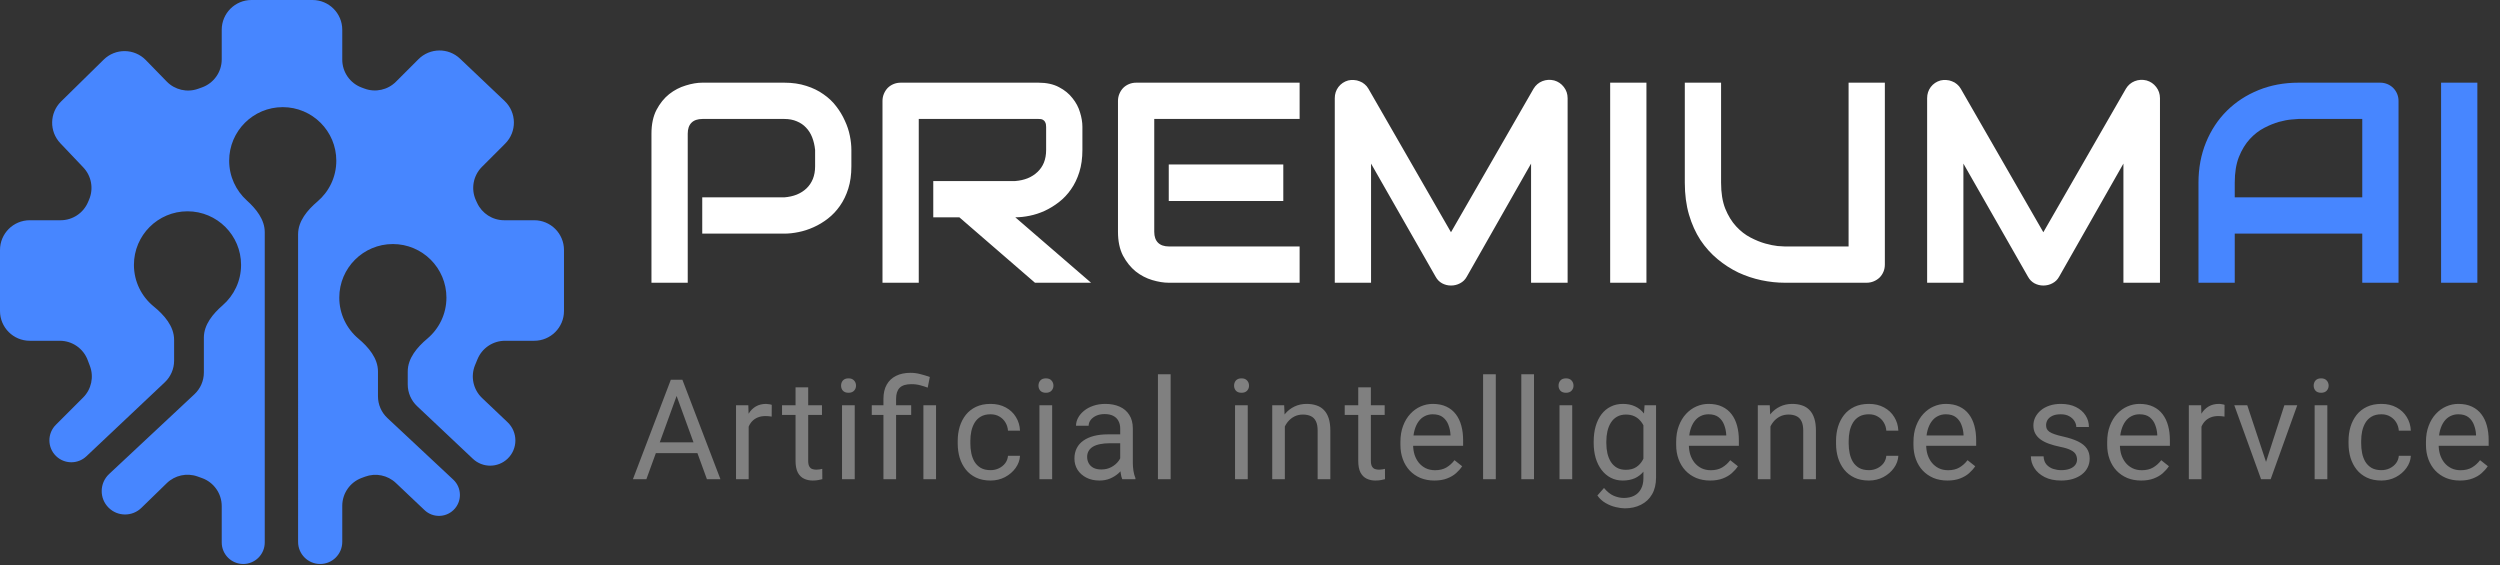 <svg width="840" height="190" viewBox="0 0 840 190" fill="none" xmlns="http://www.w3.org/2000/svg">
<rect x="0" y="0" width="840" height="190" fill="#333333" stroke="none"/>
<path d="M286.062 55.906C286.062 58.688 285.719 61.172 285.031 63.359C284.344 65.547 283.406 67.484 282.219 69.172C281.062 70.828 279.719 72.25 278.188 73.438C276.656 74.625 275.047 75.594 273.359 76.344C271.703 77.094 270.016 77.641 268.297 77.984C266.609 78.328 265.016 78.5 263.516 78.5H235.953V66.312H263.516C265.078 66.188 266.484 65.875 267.734 65.375C269.016 64.844 270.109 64.141 271.016 63.266C271.922 62.391 272.625 61.344 273.125 60.125C273.625 58.875 273.875 57.469 273.875 55.906V50.375C273.719 48.844 273.391 47.438 272.891 46.156C272.391 44.875 271.703 43.781 270.828 42.875C269.984 41.969 268.953 41.266 267.734 40.766C266.516 40.234 265.109 39.969 263.516 39.969H236.047C234.422 39.969 233.188 40.391 232.344 41.234C231.5 42.078 231.078 43.297 231.078 44.891V95H218.891V44.891C218.891 41.766 219.453 39.109 220.578 36.922C221.734 34.734 223.156 32.969 224.844 31.625C226.562 30.281 228.422 29.312 230.422 28.719C232.422 28.094 234.266 27.781 235.953 27.781H263.516C266.266 27.781 268.734 28.141 270.922 28.859C273.109 29.547 275.031 30.484 276.688 31.672C278.375 32.828 279.797 34.172 280.953 35.703C282.141 37.234 283.109 38.844 283.859 40.531C284.641 42.188 285.203 43.875 285.547 45.594C285.891 47.281 286.062 48.875 286.062 50.375V55.906ZM363.688 50.375C363.688 53.156 363.344 55.641 362.656 57.828C361.969 60.016 361.031 61.953 359.844 63.641C358.688 65.297 357.344 66.719 355.812 67.906C354.281 69.094 352.672 70.078 350.984 70.859C349.328 71.609 347.641 72.156 345.922 72.5C344.234 72.844 342.641 73.016 341.141 73.016L366.594 95H347.75L322.344 73.016H313.578V60.828H341.141C342.672 60.703 344.062 60.391 345.312 59.891C346.594 59.359 347.688 58.656 348.594 57.781C349.531 56.906 350.25 55.859 350.75 54.641C351.25 53.391 351.5 51.969 351.5 50.375V42.688C351.5 42 351.406 41.484 351.219 41.141C351.062 40.766 350.844 40.5 350.562 40.344C350.312 40.156 350.031 40.047 349.719 40.016C349.438 39.984 349.172 39.969 348.922 39.969H308.703V95H296.516V33.922C296.516 33.078 296.672 32.281 296.984 31.531C297.297 30.781 297.719 30.125 298.25 29.562C298.812 29 299.469 28.562 300.219 28.25C300.969 27.938 301.781 27.781 302.656 27.781H348.922C351.641 27.781 353.938 28.281 355.812 29.281C357.688 30.25 359.203 31.484 360.359 32.984C361.547 34.453 362.391 36.047 362.891 37.766C363.422 39.484 363.688 41.094 363.688 42.594V50.375ZM431.188 67.531H392.703V55.25H431.188V67.531ZM436.672 95H392.703C391.016 95 389.172 94.703 387.172 94.109C385.172 93.516 383.312 92.547 381.594 91.203C379.906 89.828 378.484 88.062 377.328 85.906C376.203 83.719 375.641 81.047 375.641 77.891V33.922C375.641 33.078 375.797 32.281 376.109 31.531C376.422 30.781 376.844 30.125 377.375 29.562C377.938 29 378.594 28.562 379.344 28.25C380.094 27.938 380.906 27.781 381.781 27.781H436.672V39.969H387.828V77.891C387.828 79.484 388.25 80.703 389.094 81.547C389.938 82.391 391.172 82.812 392.797 82.812H436.672V95ZM526.719 95H514.438V54.969L492.828 92.984C492.297 93.953 491.547 94.688 490.578 95.188C489.641 95.688 488.625 95.938 487.531 95.938C486.469 95.938 485.469 95.688 484.531 95.188C483.625 94.688 482.906 93.953 482.375 92.984L460.672 54.969V95H448.484V32.984C448.484 31.578 448.891 30.328 449.703 29.234C450.547 28.141 451.641 27.406 452.984 27.031C453.641 26.875 454.297 26.828 454.953 26.891C455.609 26.922 456.234 27.062 456.828 27.312C457.453 27.531 458.016 27.859 458.516 28.297C459.016 28.703 459.438 29.203 459.781 29.797L487.531 78.031L515.281 29.797C516 28.609 516.984 27.766 518.234 27.266C519.516 26.766 520.844 26.688 522.219 27.031C523.531 27.406 524.609 28.141 525.453 29.234C526.297 30.328 526.719 31.578 526.719 32.984V95ZM553.203 95H541.016V27.781H553.203V95ZM633.312 88.859C633.312 89.734 633.156 90.547 632.844 91.297C632.531 92.047 632.094 92.703 631.531 93.266C630.969 93.797 630.312 94.219 629.562 94.531C628.812 94.844 628.016 95 627.172 95H599.703C597.109 95 594.484 94.719 591.828 94.156C589.172 93.594 586.594 92.734 584.094 91.578C581.625 90.391 579.297 88.891 577.109 87.078C574.922 85.266 573 83.125 571.344 80.656C569.719 78.156 568.438 75.312 567.5 72.125C566.562 68.906 566.094 65.328 566.094 61.391V27.781H578.281V61.391C578.281 64.828 578.75 67.734 579.688 70.109C580.656 72.484 581.875 74.469 583.344 76.062C584.812 77.656 586.422 78.906 588.172 79.812C589.922 80.719 591.578 81.391 593.141 81.828C594.734 82.266 596.125 82.547 597.312 82.672C598.531 82.766 599.328 82.812 599.703 82.812H621.125V27.781H633.312V88.859ZM725.75 95H713.469V54.969L691.859 92.984C691.328 93.953 690.578 94.688 689.609 95.188C688.672 95.688 687.656 95.938 686.562 95.938C685.5 95.938 684.5 95.688 683.562 95.188C682.656 94.688 681.938 93.953 681.406 92.984L659.703 54.969V95H647.516V32.984C647.516 31.578 647.922 30.328 648.734 29.234C649.578 28.141 650.672 27.406 652.016 27.031C652.672 26.875 653.328 26.828 653.984 26.891C654.641 26.922 655.266 27.062 655.859 27.312C656.484 27.531 657.047 27.859 657.547 28.297C658.047 28.703 658.469 29.203 658.812 29.797L686.562 78.031L714.312 29.797C715.031 28.609 716.016 27.766 717.266 27.266C718.547 26.766 719.875 26.688 721.25 27.031C722.562 27.406 723.641 28.141 724.484 29.234C725.328 30.328 725.75 31.578 725.75 32.984V95Z" fill="white"/>
<path d="M805.906 95H793.719V78.5H750.875V95H738.688V61.391C738.688 56.484 739.531 51.969 741.219 47.844C742.906 43.719 745.25 40.172 748.25 37.203C751.25 34.234 754.797 31.922 758.891 30.266C762.984 28.609 767.453 27.781 772.297 27.781H799.766C800.609 27.781 801.406 27.938 802.156 28.25C802.906 28.562 803.562 29 804.125 29.562C804.688 30.125 805.125 30.781 805.438 31.531C805.75 32.281 805.906 33.078 805.906 33.922V95ZM750.875 66.312H793.719V39.969H772.297C771.922 39.969 771.125 40.031 769.906 40.156C768.719 40.25 767.328 40.516 765.734 40.953C764.172 41.391 762.516 42.062 760.766 42.969C759.016 43.875 757.406 45.125 755.938 46.719C754.469 48.312 753.25 50.312 752.281 52.719C751.344 55.094 750.875 57.984 750.875 61.391V66.312ZM832.391 95H820.203V27.781H832.391V95Z" fill="#4786FF"/>
<path d="M228.248 130.546L217.187 161H212.666L225.402 127.586H228.317L228.248 130.546ZM237.52 161L226.435 130.546L226.366 127.586H229.281L242.063 161H237.52ZM236.946 148.63V152.256H218.173V148.63H236.946ZM251.552 140.07V161H247.306V136.169H251.437L251.552 140.07ZM259.308 136.031L259.285 139.979C258.934 139.902 258.597 139.856 258.276 139.841C257.97 139.81 257.618 139.795 257.22 139.795C256.241 139.795 255.376 139.948 254.627 140.254C253.877 140.56 253.242 140.988 252.722 141.539C252.202 142.09 251.789 142.748 251.483 143.513C251.192 144.262 251.001 145.089 250.909 145.991L249.716 146.68C249.716 145.18 249.861 143.773 250.152 142.457C250.458 141.141 250.924 139.979 251.552 138.969C252.179 137.944 252.974 137.148 253.938 136.582C254.917 136.001 256.08 135.71 257.427 135.71C257.733 135.71 258.084 135.748 258.482 135.825C258.88 135.886 259.155 135.955 259.308 136.031ZM276.186 136.169V139.428H262.761V136.169H276.186ZM267.305 130.133H271.55V154.85C271.55 155.691 271.681 156.326 271.941 156.754C272.201 157.183 272.537 157.466 272.95 157.604C273.363 157.741 273.807 157.81 274.281 157.81C274.633 157.81 275.001 157.779 275.383 157.718C275.781 157.642 276.079 157.581 276.278 157.535L276.301 161C275.964 161.107 275.521 161.207 274.97 161.298C274.434 161.405 273.784 161.459 273.019 161.459C271.979 161.459 271.023 161.252 270.151 160.839C269.278 160.426 268.582 159.738 268.062 158.774C267.557 157.795 267.305 156.479 267.305 154.827V130.133ZM287.189 136.169V161H282.92V136.169H287.189ZM282.599 129.583C282.599 128.894 282.806 128.313 283.219 127.838C283.647 127.364 284.274 127.127 285.101 127.127C285.911 127.127 286.531 127.364 286.959 127.838C287.403 128.313 287.625 128.894 287.625 129.583C287.625 130.24 287.403 130.806 286.959 131.281C286.531 131.74 285.911 131.969 285.101 131.969C284.274 131.969 283.647 131.74 283.219 131.281C282.806 130.806 282.599 130.24 282.599 129.583ZM301.083 161H296.838V134.012C296.838 132.13 297.205 130.539 297.939 129.238C298.674 127.938 299.722 126.951 301.083 126.278C302.445 125.605 304.059 125.268 305.926 125.268C307.027 125.268 308.106 125.406 309.161 125.681C310.217 125.941 311.303 126.27 312.42 126.668L311.709 130.248C311.005 129.973 310.187 129.713 309.253 129.468C308.335 129.208 307.326 129.078 306.224 129.078C304.403 129.078 303.088 129.491 302.277 130.317C301.481 131.128 301.083 132.359 301.083 134.012V161ZM306.155 136.169V139.428H292.913V136.169H306.155ZM314.509 136.169V161H310.263V136.169H314.509ZM332.832 157.971C333.842 157.971 334.775 157.764 335.632 157.351C336.489 156.938 337.193 156.372 337.743 155.653C338.294 154.918 338.608 154.085 338.684 153.151H342.723C342.647 154.62 342.15 155.989 341.232 157.259C340.329 158.514 339.143 159.531 337.675 160.312C336.206 161.076 334.592 161.459 332.832 161.459C330.966 161.459 329.336 161.13 327.944 160.472C326.567 159.814 325.42 158.912 324.502 157.764C323.599 156.617 322.918 155.301 322.459 153.817C322.015 152.318 321.794 150.734 321.794 149.066V148.103C321.794 146.435 322.015 144.859 322.459 143.375C322.918 141.876 323.599 140.552 324.502 139.405C325.42 138.257 326.567 137.355 327.944 136.697C329.336 136.039 330.966 135.71 332.832 135.71C334.775 135.71 336.474 136.108 337.927 136.903C339.38 137.684 340.52 138.755 341.346 140.116C342.188 141.463 342.647 142.993 342.723 144.706H338.684C338.608 143.681 338.317 142.755 337.812 141.929C337.323 141.103 336.649 140.445 335.793 139.956C334.951 139.451 333.964 139.198 332.832 139.198C331.532 139.198 330.438 139.458 329.55 139.979C328.678 140.483 327.982 141.172 327.462 142.044C326.957 142.901 326.59 143.857 326.361 144.913C326.146 145.953 326.039 147.016 326.039 148.103V149.066C326.039 150.153 326.146 151.224 326.361 152.279C326.575 153.335 326.934 154.291 327.439 155.148C327.959 156.005 328.655 156.693 329.528 157.213C330.415 157.718 331.516 157.971 332.832 157.971ZM353.52 136.169V161H349.251V136.169H353.52ZM348.93 129.583C348.93 128.894 349.136 128.313 349.549 127.838C349.978 127.364 350.605 127.127 351.431 127.127C352.242 127.127 352.862 127.364 353.29 127.838C353.734 128.313 353.956 128.894 353.956 129.583C353.956 130.24 353.734 130.806 353.29 131.281C352.862 131.74 352.242 131.969 351.431 131.969C350.605 131.969 349.978 131.74 349.549 131.281C349.136 130.806 348.93 130.24 348.93 129.583ZM376.387 156.754V143.972C376.387 142.993 376.188 142.143 375.79 141.424C375.408 140.69 374.827 140.124 374.046 139.726C373.266 139.328 372.302 139.129 371.155 139.129C370.084 139.129 369.143 139.313 368.332 139.68C367.536 140.047 366.909 140.529 366.45 141.126C366.006 141.723 365.785 142.365 365.785 143.054H361.539C361.539 142.166 361.768 141.287 362.227 140.415C362.686 139.542 363.344 138.755 364.201 138.051C365.073 137.332 366.113 136.766 367.322 136.353C368.546 135.924 369.908 135.71 371.407 135.71C373.212 135.71 374.804 136.016 376.181 136.628C377.573 137.24 378.659 138.166 379.439 139.405C380.235 140.629 380.633 142.166 380.633 144.018V155.584C380.633 156.41 380.702 157.29 380.839 158.223C380.992 159.156 381.214 159.96 381.505 160.633V161H377.076C376.861 160.51 376.693 159.86 376.571 159.049C376.448 158.223 376.387 157.458 376.387 156.754ZM377.121 145.945L377.167 148.929H372.876C371.667 148.929 370.589 149.028 369.64 149.227C368.691 149.411 367.896 149.694 367.253 150.076C366.611 150.459 366.121 150.941 365.785 151.522C365.448 152.088 365.28 152.754 365.28 153.519C365.28 154.299 365.456 155.01 365.807 155.653C366.159 156.295 366.687 156.808 367.391 157.19C368.11 157.558 368.99 157.741 370.03 157.741C371.331 157.741 372.478 157.466 373.473 156.915C374.467 156.364 375.255 155.691 375.836 154.896C376.433 154.1 376.754 153.327 376.8 152.578L378.613 154.62C378.506 155.263 378.215 155.974 377.741 156.754C377.267 157.535 376.632 158.284 375.836 159.003C375.056 159.707 374.123 160.296 373.036 160.771C371.966 161.229 370.757 161.459 369.411 161.459C367.728 161.459 366.251 161.13 364.981 160.472C363.727 159.814 362.748 158.935 362.044 157.833C361.355 156.716 361.011 155.469 361.011 154.092C361.011 152.761 361.271 151.591 361.791 150.581C362.312 149.556 363.061 148.707 364.04 148.034C365.02 147.345 366.198 146.825 367.575 146.473C368.952 146.121 370.489 145.945 372.187 145.945H377.121ZM393.334 125.75V161H389.065V125.75H393.334ZM419.241 136.169V161H414.972V136.169H419.241ZM414.651 129.583C414.651 128.894 414.857 128.313 415.27 127.838C415.699 127.364 416.326 127.127 417.152 127.127C417.963 127.127 418.583 127.364 419.011 127.838C419.455 128.313 419.677 128.894 419.677 129.583C419.677 130.24 419.455 130.806 419.011 131.281C418.583 131.74 417.963 131.969 417.152 131.969C416.326 131.969 415.699 131.74 415.27 131.281C414.857 130.806 414.651 130.24 414.651 129.583ZM431.712 141.47V161H427.467V136.169H431.483L431.712 141.47ZM430.702 147.644L428.935 147.575C428.951 145.876 429.203 144.308 429.693 142.87C430.182 141.417 430.871 140.154 431.758 139.083C432.645 138.013 433.701 137.186 434.925 136.605C436.164 136.008 437.534 135.71 439.033 135.71C440.257 135.71 441.358 135.878 442.338 136.215C443.317 136.536 444.151 137.056 444.839 137.775C445.543 138.494 446.078 139.428 446.446 140.575C446.813 141.707 446.996 143.092 446.996 144.729V161H442.728V144.683C442.728 143.383 442.537 142.342 442.154 141.562C441.772 140.766 441.213 140.193 440.479 139.841C439.744 139.474 438.842 139.29 437.771 139.29C436.715 139.29 435.751 139.512 434.879 139.956C434.022 140.399 433.28 141.011 432.653 141.792C432.041 142.572 431.559 143.467 431.207 144.477C430.871 145.471 430.702 146.527 430.702 147.644ZM465.251 136.169V139.428H451.826V136.169H465.251ZM456.37 130.133H460.615V154.85C460.615 155.691 460.745 156.326 461.005 156.754C461.266 157.183 461.602 157.466 462.015 157.604C462.428 157.741 462.872 157.81 463.346 157.81C463.698 157.81 464.065 157.779 464.448 157.718C464.846 157.642 465.144 157.581 465.343 157.535L465.366 161C465.029 161.107 464.586 161.207 464.035 161.298C463.499 161.405 462.849 161.459 462.084 161.459C461.044 161.459 460.087 161.252 459.215 160.839C458.343 160.426 457.647 159.738 457.127 158.774C456.622 157.795 456.37 156.479 456.37 154.827V130.133ZM481.945 161.459C480.216 161.459 478.648 161.168 477.241 160.587C475.848 159.99 474.647 159.156 473.638 158.085C472.643 157.014 471.878 155.745 471.343 154.276C470.807 152.807 470.539 151.201 470.539 149.457V148.493C470.539 146.473 470.838 144.675 471.434 143.1C472.031 141.508 472.842 140.162 473.867 139.061C474.892 137.959 476.055 137.125 477.355 136.559C478.656 135.993 480.002 135.71 481.394 135.71C483.169 135.71 484.699 136.016 485.984 136.628C487.285 137.24 488.348 138.097 489.174 139.198C490 140.285 490.612 141.57 491.01 143.054C491.408 144.522 491.607 146.129 491.607 147.873V149.778H473.064V146.312H487.361V145.991C487.3 144.89 487.071 143.819 486.673 142.778C486.29 141.738 485.678 140.881 484.837 140.208C483.995 139.535 482.848 139.198 481.394 139.198C480.431 139.198 479.543 139.405 478.732 139.818C477.921 140.216 477.225 140.812 476.644 141.608C476.063 142.403 475.611 143.375 475.29 144.522C474.969 145.67 474.808 146.993 474.808 148.493V149.457C474.808 150.635 474.969 151.744 475.29 152.784C475.627 153.809 476.108 154.712 476.736 155.492C477.378 156.272 478.151 156.884 479.054 157.328C479.972 157.772 481.012 157.994 482.175 157.994C483.674 157.994 484.944 157.688 485.984 157.076C487.025 156.464 487.935 155.645 488.715 154.62L491.286 156.663C490.75 157.473 490.069 158.246 489.243 158.98C488.417 159.715 487.399 160.312 486.191 160.771C484.997 161.229 483.582 161.459 481.945 161.459ZM502.587 125.75V161H498.318V125.75H502.587ZM515.425 125.75V161H511.157V125.75H515.425ZM528.264 136.169V161H523.996V136.169H528.264ZM523.674 129.583C523.674 128.894 523.881 128.313 524.294 127.838C524.722 127.364 525.35 127.127 526.176 127.127C526.987 127.127 527.606 127.364 528.035 127.838C528.478 128.313 528.7 128.894 528.7 129.583C528.7 130.24 528.478 130.806 528.035 131.281C527.606 131.74 526.987 131.969 526.176 131.969C525.35 131.969 524.722 131.74 524.294 131.281C523.881 130.806 523.674 130.24 523.674 129.583ZM552.577 136.169H556.433V160.472C556.433 162.66 555.989 164.527 555.102 166.072C554.214 167.617 552.975 168.787 551.384 169.583C549.808 170.394 547.988 170.799 545.922 170.799C545.065 170.799 544.056 170.662 542.893 170.386C541.745 170.126 540.613 169.675 539.496 169.032C538.395 168.405 537.469 167.556 536.72 166.485L538.946 163.96C539.986 165.215 541.072 166.087 542.204 166.577C543.352 167.066 544.484 167.311 545.601 167.311C546.947 167.311 548.11 167.059 549.089 166.554C550.068 166.049 550.826 165.299 551.361 164.305C551.912 163.326 552.187 162.117 552.187 160.679V141.631L552.577 136.169ZM535.48 148.86V148.378C535.48 146.481 535.702 144.76 536.146 143.214C536.605 141.654 537.255 140.315 538.096 139.198C538.953 138.081 539.986 137.225 541.195 136.628C542.403 136.016 543.765 135.71 545.28 135.71C546.84 135.71 548.202 135.985 549.365 136.536C550.543 137.072 551.537 137.86 552.348 138.9C553.174 139.925 553.824 141.164 554.299 142.618C554.773 144.071 555.102 145.716 555.285 147.552V149.663C555.117 151.484 554.788 153.121 554.299 154.574C553.824 156.028 553.174 157.267 552.348 158.292C551.537 159.317 550.543 160.105 549.365 160.656C548.186 161.191 546.81 161.459 545.234 161.459C543.75 161.459 542.403 161.145 541.195 160.518C540.001 159.891 538.976 159.011 538.119 157.879C537.263 156.747 536.605 155.416 536.146 153.886C535.702 152.34 535.48 150.665 535.48 148.86ZM539.726 148.378V148.86C539.726 150.099 539.848 151.262 540.093 152.348C540.353 153.434 540.743 154.391 541.263 155.217C541.799 156.043 542.48 156.693 543.306 157.167C544.132 157.626 545.119 157.856 546.266 157.856C547.674 157.856 548.837 157.558 549.755 156.961C550.673 156.364 551.399 155.576 551.935 154.597C552.486 153.618 552.914 152.555 553.22 151.407V145.876C553.052 145.035 552.792 144.224 552.44 143.444C552.103 142.648 551.659 141.944 551.109 141.333C550.573 140.705 549.908 140.208 549.112 139.841C548.317 139.474 547.383 139.29 546.312 139.29C545.15 139.29 544.147 139.535 543.306 140.024C542.48 140.499 541.799 141.157 541.263 141.998C540.743 142.824 540.353 143.788 540.093 144.89C539.848 145.976 539.726 147.139 539.726 148.378ZM574.596 161.459C572.867 161.459 571.299 161.168 569.891 160.587C568.499 159.99 567.298 159.156 566.288 158.085C565.294 157.014 564.529 155.745 563.993 154.276C563.458 152.807 563.19 151.201 563.19 149.457V148.493C563.19 146.473 563.488 144.675 564.085 143.1C564.682 141.508 565.493 140.162 566.518 139.061C567.543 137.959 568.706 137.125 570.006 136.559C571.306 135.993 572.653 135.71 574.045 135.71C575.82 135.71 577.35 136.016 578.635 136.628C579.935 137.24 580.999 138.097 581.825 139.198C582.651 140.285 583.263 141.57 583.661 143.054C584.059 144.522 584.257 146.129 584.257 147.873V149.778H565.714V146.312H580.012V145.991C579.951 144.89 579.721 143.819 579.323 142.778C578.941 141.738 578.329 140.881 577.487 140.208C576.646 139.535 575.498 139.198 574.045 139.198C573.081 139.198 572.194 139.405 571.383 139.818C570.572 140.216 569.876 140.812 569.295 141.608C568.713 142.403 568.262 143.375 567.941 144.522C567.619 145.67 567.459 146.993 567.459 148.493V149.457C567.459 150.635 567.619 151.744 567.941 152.784C568.277 153.809 568.759 154.712 569.386 155.492C570.029 156.272 570.802 156.884 571.704 157.328C572.622 157.772 573.663 157.994 574.825 157.994C576.325 157.994 577.595 157.688 578.635 157.076C579.675 156.464 580.586 155.645 581.366 154.62L583.936 156.663C583.401 157.473 582.72 158.246 581.894 158.98C581.068 159.715 580.05 160.312 578.841 160.771C577.648 161.229 576.233 161.459 574.596 161.459ZM594.87 141.47V161H590.624V136.169H594.641L594.87 141.47ZM593.86 147.644L592.093 147.575C592.109 145.876 592.361 144.308 592.851 142.87C593.34 141.417 594.029 140.154 594.916 139.083C595.803 138.013 596.859 137.186 598.083 136.605C599.322 136.008 600.692 135.71 602.191 135.71C603.415 135.71 604.516 135.878 605.496 136.215C606.475 136.536 607.309 137.056 607.997 137.775C608.701 138.494 609.236 139.428 609.603 140.575C609.971 141.707 610.154 143.092 610.154 144.729V161H605.886V144.683C605.886 143.383 605.694 142.342 605.312 141.562C604.929 140.766 604.371 140.193 603.637 139.841C602.902 139.474 602 139.29 600.929 139.29C599.873 139.29 598.909 139.512 598.037 139.956C597.18 140.399 596.438 141.011 595.811 141.792C595.199 142.572 594.717 143.467 594.365 144.477C594.029 145.471 593.86 146.527 593.86 147.644ZM627.95 157.971C628.96 157.971 629.893 157.764 630.75 157.351C631.607 156.938 632.31 156.372 632.861 155.653C633.412 154.918 633.726 154.085 633.802 153.151H637.841C637.765 154.62 637.267 155.989 636.349 157.259C635.447 158.514 634.261 159.531 632.792 160.312C631.324 161.076 629.709 161.459 627.95 161.459C626.083 161.459 624.454 161.13 623.062 160.472C621.685 159.814 620.537 158.912 619.619 157.764C618.717 156.617 618.036 155.301 617.577 153.817C617.133 152.318 616.911 150.734 616.911 149.066V148.103C616.911 146.435 617.133 144.859 617.577 143.375C618.036 141.876 618.717 140.552 619.619 139.405C620.537 138.257 621.685 137.355 623.062 136.697C624.454 136.039 626.083 135.71 627.95 135.71C629.893 135.71 631.591 136.108 633.045 136.903C634.498 137.684 635.638 138.755 636.464 140.116C637.306 141.463 637.765 142.993 637.841 144.706H633.802C633.726 143.681 633.435 142.755 632.93 141.929C632.44 141.103 631.767 140.445 630.91 139.956C630.069 139.451 629.082 139.198 627.95 139.198C626.65 139.198 625.556 139.458 624.668 139.979C623.796 140.483 623.1 141.172 622.58 142.044C622.075 142.901 621.708 143.857 621.478 144.913C621.264 145.953 621.157 147.016 621.157 148.103V149.066C621.157 150.153 621.264 151.224 621.478 152.279C621.693 153.335 622.052 154.291 622.557 155.148C623.077 156.005 623.773 156.693 624.645 157.213C625.533 157.718 626.634 157.971 627.95 157.971ZM654.329 161.459C652.6 161.459 651.032 161.168 649.624 160.587C648.232 159.99 647.031 159.156 646.021 158.085C645.027 157.014 644.262 155.745 643.726 154.276C643.191 152.807 642.923 151.201 642.923 149.457V148.493C642.923 146.473 643.221 144.675 643.818 143.1C644.415 141.508 645.226 140.162 646.251 139.061C647.276 137.959 648.438 137.125 649.739 136.559C651.039 135.993 652.386 135.71 653.778 135.71C655.553 135.71 657.083 136.016 658.368 136.628C659.668 137.24 660.732 138.097 661.558 139.198C662.384 140.285 662.996 141.57 663.394 143.054C663.791 144.522 663.99 146.129 663.99 147.873V149.778H645.447V146.312H659.745V145.991C659.684 144.89 659.454 143.819 659.056 142.778C658.674 141.738 658.062 140.881 657.22 140.208C656.379 139.535 655.231 139.198 653.778 139.198C652.814 139.198 651.927 139.405 651.116 139.818C650.305 140.216 649.609 140.812 649.027 141.608C648.446 142.403 647.995 143.375 647.673 144.522C647.352 145.67 647.192 146.993 647.192 148.493V149.457C647.192 150.635 647.352 151.744 647.673 152.784C648.01 153.809 648.492 154.712 649.119 155.492C649.762 156.272 650.534 156.884 651.437 157.328C652.355 157.772 653.395 157.994 654.558 157.994C656.058 157.994 657.327 157.688 658.368 157.076C659.408 156.464 660.318 155.645 661.099 154.62L663.669 156.663C663.134 157.473 662.453 158.246 661.627 158.98C660.8 159.715 659.783 160.312 658.574 160.771C657.381 161.229 655.966 161.459 654.329 161.459ZM697.884 154.414C697.884 153.802 697.746 153.236 697.471 152.715C697.21 152.18 696.667 151.698 695.841 151.27C695.03 150.826 693.806 150.443 692.169 150.122C690.792 149.831 689.545 149.487 688.429 149.089C687.327 148.692 686.386 148.21 685.606 147.644C684.841 147.077 684.252 146.412 683.839 145.647C683.426 144.882 683.219 143.987 683.219 142.962C683.219 141.983 683.433 141.057 683.862 140.185C684.305 139.313 684.925 138.54 685.721 137.867C686.531 137.194 687.503 136.666 688.635 136.284C689.767 135.901 691.029 135.71 692.422 135.71C694.411 135.71 696.109 136.062 697.516 136.766C698.924 137.469 700.003 138.41 700.752 139.588C701.502 140.751 701.877 142.044 701.877 143.467H697.631C697.631 142.778 697.425 142.113 697.012 141.47C696.614 140.812 696.025 140.269 695.244 139.841C694.479 139.412 693.539 139.198 692.422 139.198C691.244 139.198 690.287 139.382 689.553 139.749C688.834 140.101 688.306 140.552 687.97 141.103C687.648 141.654 687.488 142.235 687.488 142.847C687.488 143.306 687.564 143.719 687.717 144.086C687.885 144.438 688.176 144.767 688.589 145.073C689.002 145.364 689.584 145.639 690.333 145.899C691.083 146.16 692.039 146.42 693.202 146.68C695.237 147.139 696.912 147.689 698.228 148.332C699.544 148.975 700.523 149.763 701.165 150.696C701.808 151.629 702.129 152.761 702.129 154.092C702.129 155.179 701.9 156.173 701.441 157.076C700.997 157.978 700.347 158.759 699.49 159.417C698.649 160.059 697.639 160.564 696.461 160.931C695.298 161.283 693.99 161.459 692.536 161.459C690.349 161.459 688.497 161.069 686.983 160.289C685.468 159.508 684.321 158.499 683.54 157.259C682.76 156.02 682.37 154.712 682.37 153.335H686.638C686.7 154.498 687.036 155.423 687.648 156.112C688.26 156.785 689.01 157.267 689.897 157.558C690.785 157.833 691.664 157.971 692.536 157.971C693.699 157.971 694.671 157.818 695.451 157.512C696.247 157.206 696.851 156.785 697.264 156.25C697.677 155.714 697.884 155.102 697.884 154.414ZM719.42 161.459C717.691 161.459 716.123 161.168 714.715 160.587C713.323 159.99 712.122 159.156 711.112 158.085C710.118 157.014 709.353 155.745 708.818 154.276C708.282 152.807 708.014 151.201 708.014 149.457V148.493C708.014 146.473 708.313 144.675 708.909 143.1C709.506 141.508 710.317 140.162 711.342 139.061C712.367 137.959 713.53 137.125 714.83 136.559C716.131 135.993 717.477 135.71 718.869 135.71C720.644 135.71 722.174 136.016 723.459 136.628C724.76 137.24 725.823 138.097 726.649 139.198C727.475 140.285 728.087 141.57 728.485 143.054C728.883 144.522 729.082 146.129 729.082 147.873V149.778H710.539V146.312H724.836V145.991C724.775 144.89 724.545 143.819 724.148 142.778C723.765 141.738 723.153 140.881 722.312 140.208C721.47 139.535 720.323 139.198 718.869 139.198C717.905 139.198 717.018 139.405 716.207 139.818C715.396 140.216 714.7 140.812 714.119 141.608C713.537 142.403 713.086 143.375 712.765 144.522C712.444 145.67 712.283 146.993 712.283 148.493V149.457C712.283 150.635 712.444 151.744 712.765 152.784C713.101 153.809 713.583 154.712 714.211 155.492C714.853 156.272 715.626 156.884 716.528 157.328C717.446 157.772 718.487 157.994 719.65 157.994C721.149 157.994 722.419 157.688 723.459 157.076C724.5 156.464 725.41 155.645 726.19 154.62L728.76 156.663C728.225 157.473 727.544 158.246 726.718 158.98C725.892 159.715 724.874 160.312 723.666 160.771C722.472 161.229 721.057 161.459 719.42 161.459ZM739.694 140.07V161H735.449V136.169H739.58L739.694 140.07ZM747.451 136.031L747.428 139.979C747.076 139.902 746.74 139.856 746.418 139.841C746.112 139.81 745.761 139.795 745.363 139.795C744.384 139.795 743.519 139.948 742.77 140.254C742.02 140.56 741.385 140.988 740.865 141.539C740.345 142.09 739.931 142.748 739.625 143.513C739.335 144.262 739.144 145.089 739.052 145.991L737.858 146.68C737.858 145.18 738.004 143.773 738.294 142.457C738.6 141.141 739.067 139.979 739.694 138.969C740.322 137.944 741.117 137.148 742.081 136.582C743.06 136.001 744.223 135.71 745.569 135.71C745.875 135.71 746.227 135.748 746.625 135.825C747.023 135.886 747.298 135.955 747.451 136.031ZM760.749 157.167L767.542 136.169H771.879L762.952 161H760.106L760.749 157.167ZM755.08 136.169L762.08 157.282L762.562 161H759.716L750.72 136.169H755.08ZM781.987 136.169V161H777.718V136.169H781.987ZM777.397 129.583C777.397 128.894 777.604 128.313 778.017 127.838C778.445 127.364 779.072 127.127 779.899 127.127C780.709 127.127 781.329 127.364 781.758 127.838C782.201 128.313 782.423 128.894 782.423 129.583C782.423 130.24 782.201 130.806 781.758 131.281C781.329 131.74 780.709 131.969 779.899 131.969C779.072 131.969 778.445 131.74 778.017 131.281C777.604 130.806 777.397 130.24 777.397 129.583ZM800.15 157.971C801.16 157.971 802.093 157.764 802.95 157.351C803.806 156.938 804.51 156.372 805.061 155.653C805.612 154.918 805.925 154.085 806.002 153.151H810.041C809.965 154.62 809.467 155.989 808.549 157.259C807.647 158.514 806.461 159.531 804.992 160.312C803.523 161.076 801.909 161.459 800.15 161.459C798.283 161.459 796.654 161.13 795.262 160.472C793.885 159.814 792.737 158.912 791.819 157.764C790.917 156.617 790.236 155.301 789.777 153.817C789.333 152.318 789.111 150.734 789.111 149.066V148.103C789.111 146.435 789.333 144.859 789.777 143.375C790.236 141.876 790.917 140.552 791.819 139.405C792.737 138.257 793.885 137.355 795.262 136.697C796.654 136.039 798.283 135.71 800.15 135.71C802.093 135.71 803.791 136.108 805.245 136.903C806.698 137.684 807.838 138.755 808.664 140.116C809.506 141.463 809.965 142.993 810.041 144.706H806.002C805.925 143.681 805.635 142.755 805.13 141.929C804.64 141.103 803.967 140.445 803.11 139.956C802.269 139.451 801.282 139.198 800.15 139.198C798.849 139.198 797.756 139.458 796.868 139.979C795.996 140.483 795.3 141.172 794.78 142.044C794.275 142.901 793.908 143.857 793.678 144.913C793.464 145.953 793.357 147.016 793.357 148.103V149.066C793.357 150.153 793.464 151.224 793.678 152.279C793.892 153.335 794.252 154.291 794.757 155.148C795.277 156.005 795.973 156.693 796.845 157.213C797.733 157.718 798.834 157.971 800.15 157.971ZM826.529 161.459C824.8 161.459 823.232 161.168 821.824 160.587C820.432 159.99 819.231 159.156 818.221 158.085C817.227 157.014 816.462 155.745 815.926 154.276C815.391 152.807 815.123 151.201 815.123 149.457V148.493C815.123 146.473 815.421 144.675 816.018 143.1C816.615 141.508 817.425 140.162 818.451 139.061C819.476 137.959 820.638 137.125 821.939 136.559C823.239 135.993 824.586 135.71 825.978 135.71C827.753 135.71 829.283 136.016 830.568 136.628C831.868 137.24 832.932 138.097 833.758 139.198C834.584 140.285 835.196 141.57 835.594 143.054C835.991 144.522 836.19 146.129 836.19 147.873V149.778H817.647V146.312H831.945V145.991C831.884 144.89 831.654 143.819 831.256 142.778C830.874 141.738 830.262 140.881 829.42 140.208C828.579 139.535 827.431 139.198 825.978 139.198C825.014 139.198 824.127 139.405 823.316 139.818C822.505 140.216 821.809 140.812 821.227 141.608C820.646 142.403 820.195 143.375 819.873 144.522C819.552 145.67 819.391 146.993 819.391 148.493V149.457C819.391 150.635 819.552 151.744 819.873 152.784C820.21 153.809 820.692 154.712 821.319 155.492C821.962 156.272 822.734 156.884 823.637 157.328C824.555 157.772 825.595 157.994 826.758 157.994C828.258 157.994 829.527 157.688 830.568 157.076C831.608 156.464 832.518 155.645 833.299 154.62L835.869 156.663C835.334 157.473 834.653 158.246 833.827 158.98C833 159.715 831.983 160.312 830.774 160.771C829.581 161.229 828.166 161.459 826.529 161.459Z" fill="#808080"/>
<path fill-rule="evenodd" clip-rule="evenodd" d="M18.757 142.743C15.861 145.639 15.882 150.34 18.804 153.211V153.211C21.63 155.987 26.145 156.032 29.026 153.313L55.363 128.46C57.365 126.571 58.5 123.94 58.5 121.187V114.185C58.5 109.622 55.173 105.843 51.636 102.96C47.586 99.659 45 94.632 45 89C45 79.059 53.059 71 63 71C72.941 71 81 79.059 81 89C81 94.422 78.603 99.283 74.811 102.583C71.532 105.437 68.5 109.093 68.5 113.44V125.16C68.5 127.929 67.352 130.573 65.33 132.464L36.66 159.272C33.395 162.325 33.331 167.484 36.52 170.616V170.616C39.566 173.609 44.445 173.621 47.506 170.643L56.033 162.346C58.767 159.686 62.777 158.813 66.37 160.096L67.863 160.63C71.843 162.051 74.5 165.821 74.5 170.047V182.272C74.5 186.264 77.736 189.5 81.728 189.5V189.5C85.72 189.5 88.956 186.264 88.956 182.272L88.956 78.012C88.956 73.784 86.08 70.198 82.942 67.364C79.293 64.07 77 59.303 77 54C77 44.059 85.059 36 95 36C104.941 36 113 44.059 113 54C113 59.495 110.538 64.414 106.657 67.716C103.29 70.581 100.158 74.28 100.158 78.701L100.159 182.079C100.159 186.178 103.481 189.5 107.579 189.5V189.5C111.678 189.5 115 186.178 115 182.079V169.96C115 165.777 117.604 162.036 121.527 160.583L122.666 160.161C126.238 158.838 130.251 159.659 133.016 162.279L142.655 171.41C145.371 173.983 149.627 173.981 152.341 171.405V171.405C155.28 168.616 155.262 163.927 152.303 161.16L130.17 140.464C128.148 138.573 127 135.929 127 133.16V124.819C127 120.364 123.822 116.645 120.414 113.776C116.492 110.474 114 105.528 114 100C114 90.059 122.059 82 132 82C141.941 82 150 90.059 150 100C150 105.528 147.508 110.474 143.586 113.776C140.178 116.645 137 120.364 137 124.819V129.187C137 131.94 138.135 134.571 140.137 136.46L158.89 154.156C162.159 157.242 167.271 157.235 170.532 154.139V154.139C174.049 150.801 174.05 145.197 170.534 141.858L161.978 133.729C158.979 130.88 158.044 126.478 159.625 122.656L160.444 120.676C161.991 116.938 165.638 114.5 169.684 114.5H179.5C185.023 114.5 189.5 110.023 189.5 104.5V84C189.5 78.477 185.023 74 179.5 74H169.398C165.498 74 161.953 71.732 160.319 68.191L159.922 67.331C158.166 63.527 158.968 59.032 161.931 56.069L169.742 48.258C173.72 44.281 173.635 37.806 169.555 33.934L154.566 19.707C150.634 15.975 144.444 16.056 140.611 19.889L133.033 27.467C130.27 30.23 126.152 31.13 122.489 29.774L121.527 29.417C117.604 27.964 115 24.223 115 20.04V10C115 4.477 110.523 0 105 0H84.5C78.977 0 74.5 4.477 74.5 10V19.953C74.5 24.179 71.843 27.949 67.863 29.37L66.548 29.84C62.863 31.156 58.749 30.202 56.02 27.399L49.008 20.197C45.142 16.227 38.787 16.157 34.835 20.04L20.515 34.108C16.622 37.933 16.514 44.173 20.273 48.129L27.988 56.25C30.728 59.135 31.497 63.37 29.947 67.034L29.582 67.896C28.017 71.596 24.39 74 20.373 74H10C4.477 74 0 78.477 0 84V104.5C0 110.023 4.477 114.5 10 114.5H20.098C24.253 114.5 27.974 117.069 29.448 120.953L30.207 122.954C31.602 126.634 30.71 130.79 27.928 133.572L18.757 142.743Z" fill="#4786FF"/>
</svg>
